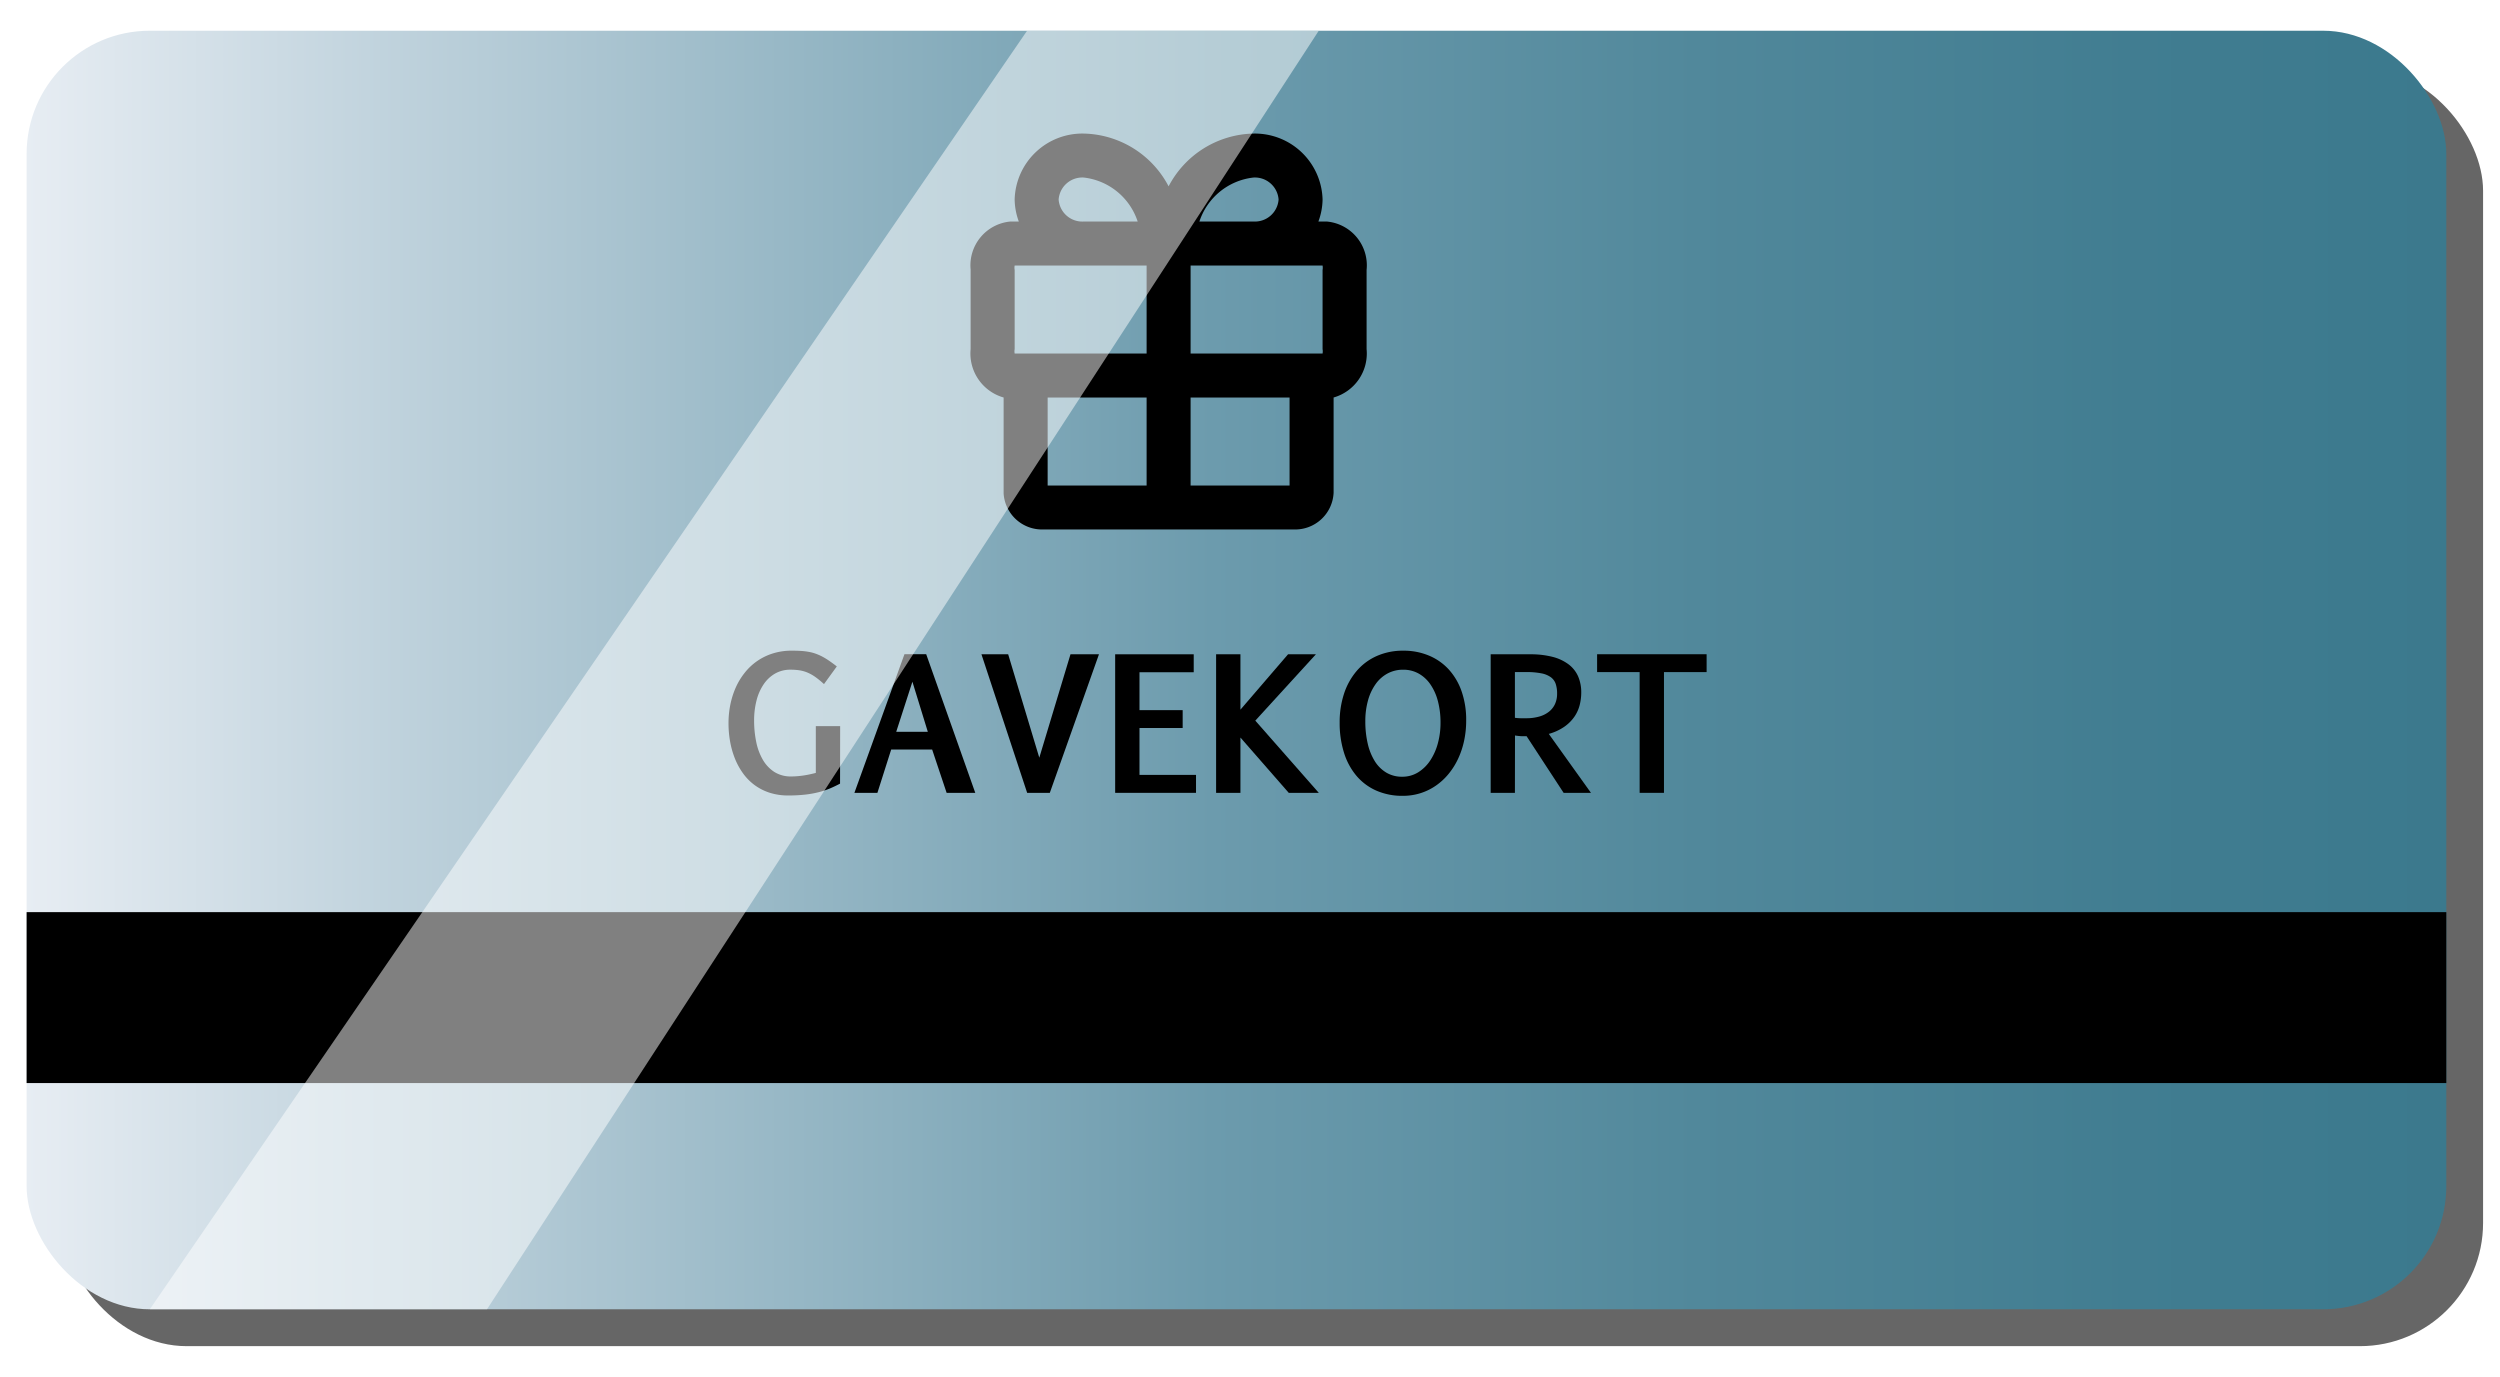 <svg id="Layer_1" data-name="Layer 1" xmlns="http://www.w3.org/2000/svg" xmlns:xlink="http://www.w3.org/1999/xlink" width="1380" height="760" viewBox="0 0 1380 760"><defs><style>.cls-1,.cls-4,.cls-5{isolation:isolate;}.cls-1{opacity:0.6;filter:url(#AI_GaussianBlur_4);}.cls-2{fill:url(#linear-gradient);}.cls-3{fill-opacity:0;}.cls-5{fill:#fff;opacity:0.5;}</style><filter id="AI_GaussianBlur_4" name="AI_GaussianBlur_4"><feGaussianBlur stdDeviation="4"/></filter><linearGradient id="linear-gradient" x1="14.69" y1="369.85" x2="1350.37" y2="369.85" gradientUnits="userSpaceOnUse"><stop offset="0" stop-color="#e7edf3"/><stop offset="0.14" stop-color="#c2d4de"/><stop offset="0.49" stop-color="#6c9bad"/><stop offset="0.49" stop-color="#6c9bad"/><stop offset="0.69" stop-color="#51889b"/><stop offset="0.87" stop-color="#417d91"/><stop offset="1" stop-color="#3b798d"/></linearGradient></defs><g id="Rectangle_22" data-name="Rectangle 22" class="cls-1"><rect x="34.98" y="37.31" width="1335.68" height="705.77" rx="68"/></g><rect id="Rectangle_18" data-name="Rectangle 18" class="cls-2" x="14.69" y="16.96" width="1335.68" height="705.77" rx="68"/><rect id="Rectangle_19" data-name="Rectangle 19" x="14.69" y="503.5" width="1335.68" height="94.35"/><g id="Layer_2" data-name="Layer 2"><g id="gift"><rect id="Rectangle_20" data-name="Rectangle 20" class="cls-3" x="499.39" y="37.31" width="291.37" height="291.37"/><path id="Path_9" data-name="Path 9" d="M732.49,122.29h-4.74a36.22,36.22,0,0,0,2.31-12.14,37.4,37.4,0,0,0-38.13-36.42,54.15,54.15,0,0,0-46.86,29.14,54.15,54.15,0,0,0-46.86-29.14,37.39,37.39,0,0,0-38.12,36.42,36.45,36.45,0,0,0,2.3,12.14h-4.73a24.29,24.29,0,0,0-21.88,26.47l0,.24v43.71A25.25,25.25,0,0,0,554,219.42v53.05a21.25,21.25,0,0,0,22,19.79H714.15a21.25,21.25,0,0,0,22-20.27V219.42a25.25,25.25,0,0,0,18.21-26.71V149a24.28,24.28,0,0,0-21.61-26.68ZM730.06,149v43.71a7.08,7.08,0,0,1,0,2.43H657.21V146.58h72.85a7,7,0,0,1,0,2.42ZM691.94,98a13.12,13.12,0,0,1,13.84,12.14,13.11,13.11,0,0,1-13.84,12.14H662.07A35.59,35.59,0,0,1,691.93,98ZM584.37,110.15A13.11,13.11,0,0,1,598.21,98,35.58,35.58,0,0,1,628,122.29H598.21a13.11,13.11,0,0,1-13.84-12.14ZM560.09,149a6.56,6.56,0,0,1,0-2.42h72.84v48.56H560.09a6.62,6.62,0,0,1,0-2.43Zm18.21,70.42h54.63V268H578.3ZM657.21,268V219.42h54.63V268Z"/></g></g><g id="GAVEKORT" class="cls-4"><g class="cls-4"><path d="M463.71,432.56q-2.64,1.41-5.44,2.61a43.86,43.86,0,0,1-6.18,2.07,55.76,55.76,0,0,1-7.52,1.37,80.4,80.4,0,0,1-9.42.49,32.91,32.91,0,0,1-10.45-1.56,29.1,29.1,0,0,1-8.35-4.32,29.47,29.47,0,0,1-6.35-6.55,38.27,38.27,0,0,1-4.42-8.2,48,48,0,0,1-2.59-9.3,57.19,57.19,0,0,1-.85-9.87,51.7,51.7,0,0,1,1-10.3,46,46,0,0,1,3-9.5,37.88,37.88,0,0,1,5-8.2,31.71,31.71,0,0,1,15.53-10.62,34.26,34.26,0,0,1,10.4-1.51c1.85,0,3.55.05,5.08.14a36,36,0,0,1,4.29.52,23.1,23.1,0,0,1,3.79,1,28.72,28.72,0,0,1,3.61,1.58,37.3,37.3,0,0,1,3.79,2.3q1.95,1.34,4.29,3.15l-7.08,9.76a48.25,48.25,0,0,0-4.71-3.88,23.28,23.28,0,0,0-4.3-2.44,19.19,19.19,0,0,0-4.39-1.27,32.53,32.53,0,0,0-5.06-.36,16.85,16.85,0,0,0-8.59,2.17,19.09,19.09,0,0,0-6.32,6,28.07,28.07,0,0,0-3.88,8.88,43.66,43.66,0,0,0-1.32,11,58,58,0,0,0,1.15,11.75,32.31,32.31,0,0,0,3.63,9.86,19.82,19.82,0,0,0,6.42,6.81A17,17,0,0,0,437,428.6c1,0,2.09-.05,3.25-.15s2.32-.23,3.49-.41,2.32-.39,3.44-.64,2.18-.49,3.15-.75V400.82h13.43Z"/><path d="M499.26,361.12h12l27.1,76.56H522.55l-8-23.92H491.93l-7.61,23.92h-12.7Zm-4.54,42.82h17.43l-8.5-27.63Z"/><path d="M590.91,361.17h15.72l-27.14,76.51H567l-25.24-76.51h14.75l17.18,57.08Z"/><path d="M658.93,371.08H629V392h23.83v9.86H629v25.88h31.2v9.91H615.57V361.17h43.36Z"/><path d="M671.29,437.68V361.17h13.43v30.57L711,361.17h15.38l-33.45,36.62L728,437.68H711.42l-26.7-30.56v30.56Z"/><path d="M809.33,397.84a52.7,52.7,0,0,1-1.15,11.08,46.25,46.25,0,0,1-3.32,9.94,39.66,39.66,0,0,1-5.27,8.37,34.36,34.36,0,0,1-7,6.45,31.55,31.55,0,0,1-18.23,5.61,35.31,35.31,0,0,1-14.77-2.93,30.42,30.42,0,0,1-10.94-8.25,36.67,36.67,0,0,1-6.81-12.77,54.41,54.41,0,0,1-2.35-16.48,50.12,50.12,0,0,1,2.44-16,37,37,0,0,1,7-12.55,31.16,31.16,0,0,1,11.06-8.2,35.26,35.26,0,0,1,14.67-2.93,35.84,35.84,0,0,1,14,2.66,30.84,30.84,0,0,1,11,7.64,35.07,35.07,0,0,1,7.15,12.16A47.77,47.77,0,0,1,809.33,397.84Zm-14.16,1.22a46.53,46.53,0,0,0-1.44-12,29.31,29.31,0,0,0-4.13-9.25,19.32,19.32,0,0,0-6.49-6,17.22,17.22,0,0,0-8.55-2.13,18,18,0,0,0-8.47,2,19.11,19.11,0,0,0-6.59,5.73,28.56,28.56,0,0,0-4.3,9,42.2,42.2,0,0,0-1.54,11.77,53.53,53.53,0,0,0,1.3,12.18,31.67,31.67,0,0,0,3.85,9.69,19.14,19.14,0,0,0,6.38,6.4,16.7,16.7,0,0,0,8.79,2.3,16.45,16.45,0,0,0,8.91-2.47,21.89,21.89,0,0,0,6.66-6.59,32.2,32.2,0,0,0,4.18-9.5A43,43,0,0,0,795.17,399.06Z"/><path d="M836.23,437.68H822.85V361.17h21.68a48.34,48.34,0,0,1,12.65,1.46,24.82,24.82,0,0,1,8.81,4.2,16.82,16.82,0,0,1,5.18,6.64,22.19,22.19,0,0,1,1.68,8.84,28.43,28.43,0,0,1-.8,6.62,20.27,20.27,0,0,1-2.83,6.47,22.09,22.09,0,0,1-5.5,5.61,28,28,0,0,1-8.79,4.1l23.3,32.57H863.14l-20.46-31.3c-.82,0-1.74,0-2.78,0a28.65,28.65,0,0,1-3.62-.4Zm0-41.45c1,.13,2,.21,3.08.24s2.1,0,3.17,0a25.56,25.56,0,0,0,7.18-.93,15.38,15.38,0,0,0,5.37-2.68,11.54,11.54,0,0,0,3.35-4.28,13.59,13.59,0,0,0,1.14-5.68,16.56,16.56,0,0,0-.78-5.42,7.58,7.58,0,0,0-2.73-3.69,13.25,13.25,0,0,0-5.25-2.12,41.71,41.71,0,0,0-8.33-.69h-6.2Z"/><path d="M942.05,371H918.51v66.65H905.08V371H881.6v-9.86h60.45Z"/></g></g><path id="Rectangle_21" data-name="Rectangle 21" class="cls-5" d="M82.69,722.73,566.93,17l161,0Q498.38,369.86,268.82,722.73Z"/></svg>